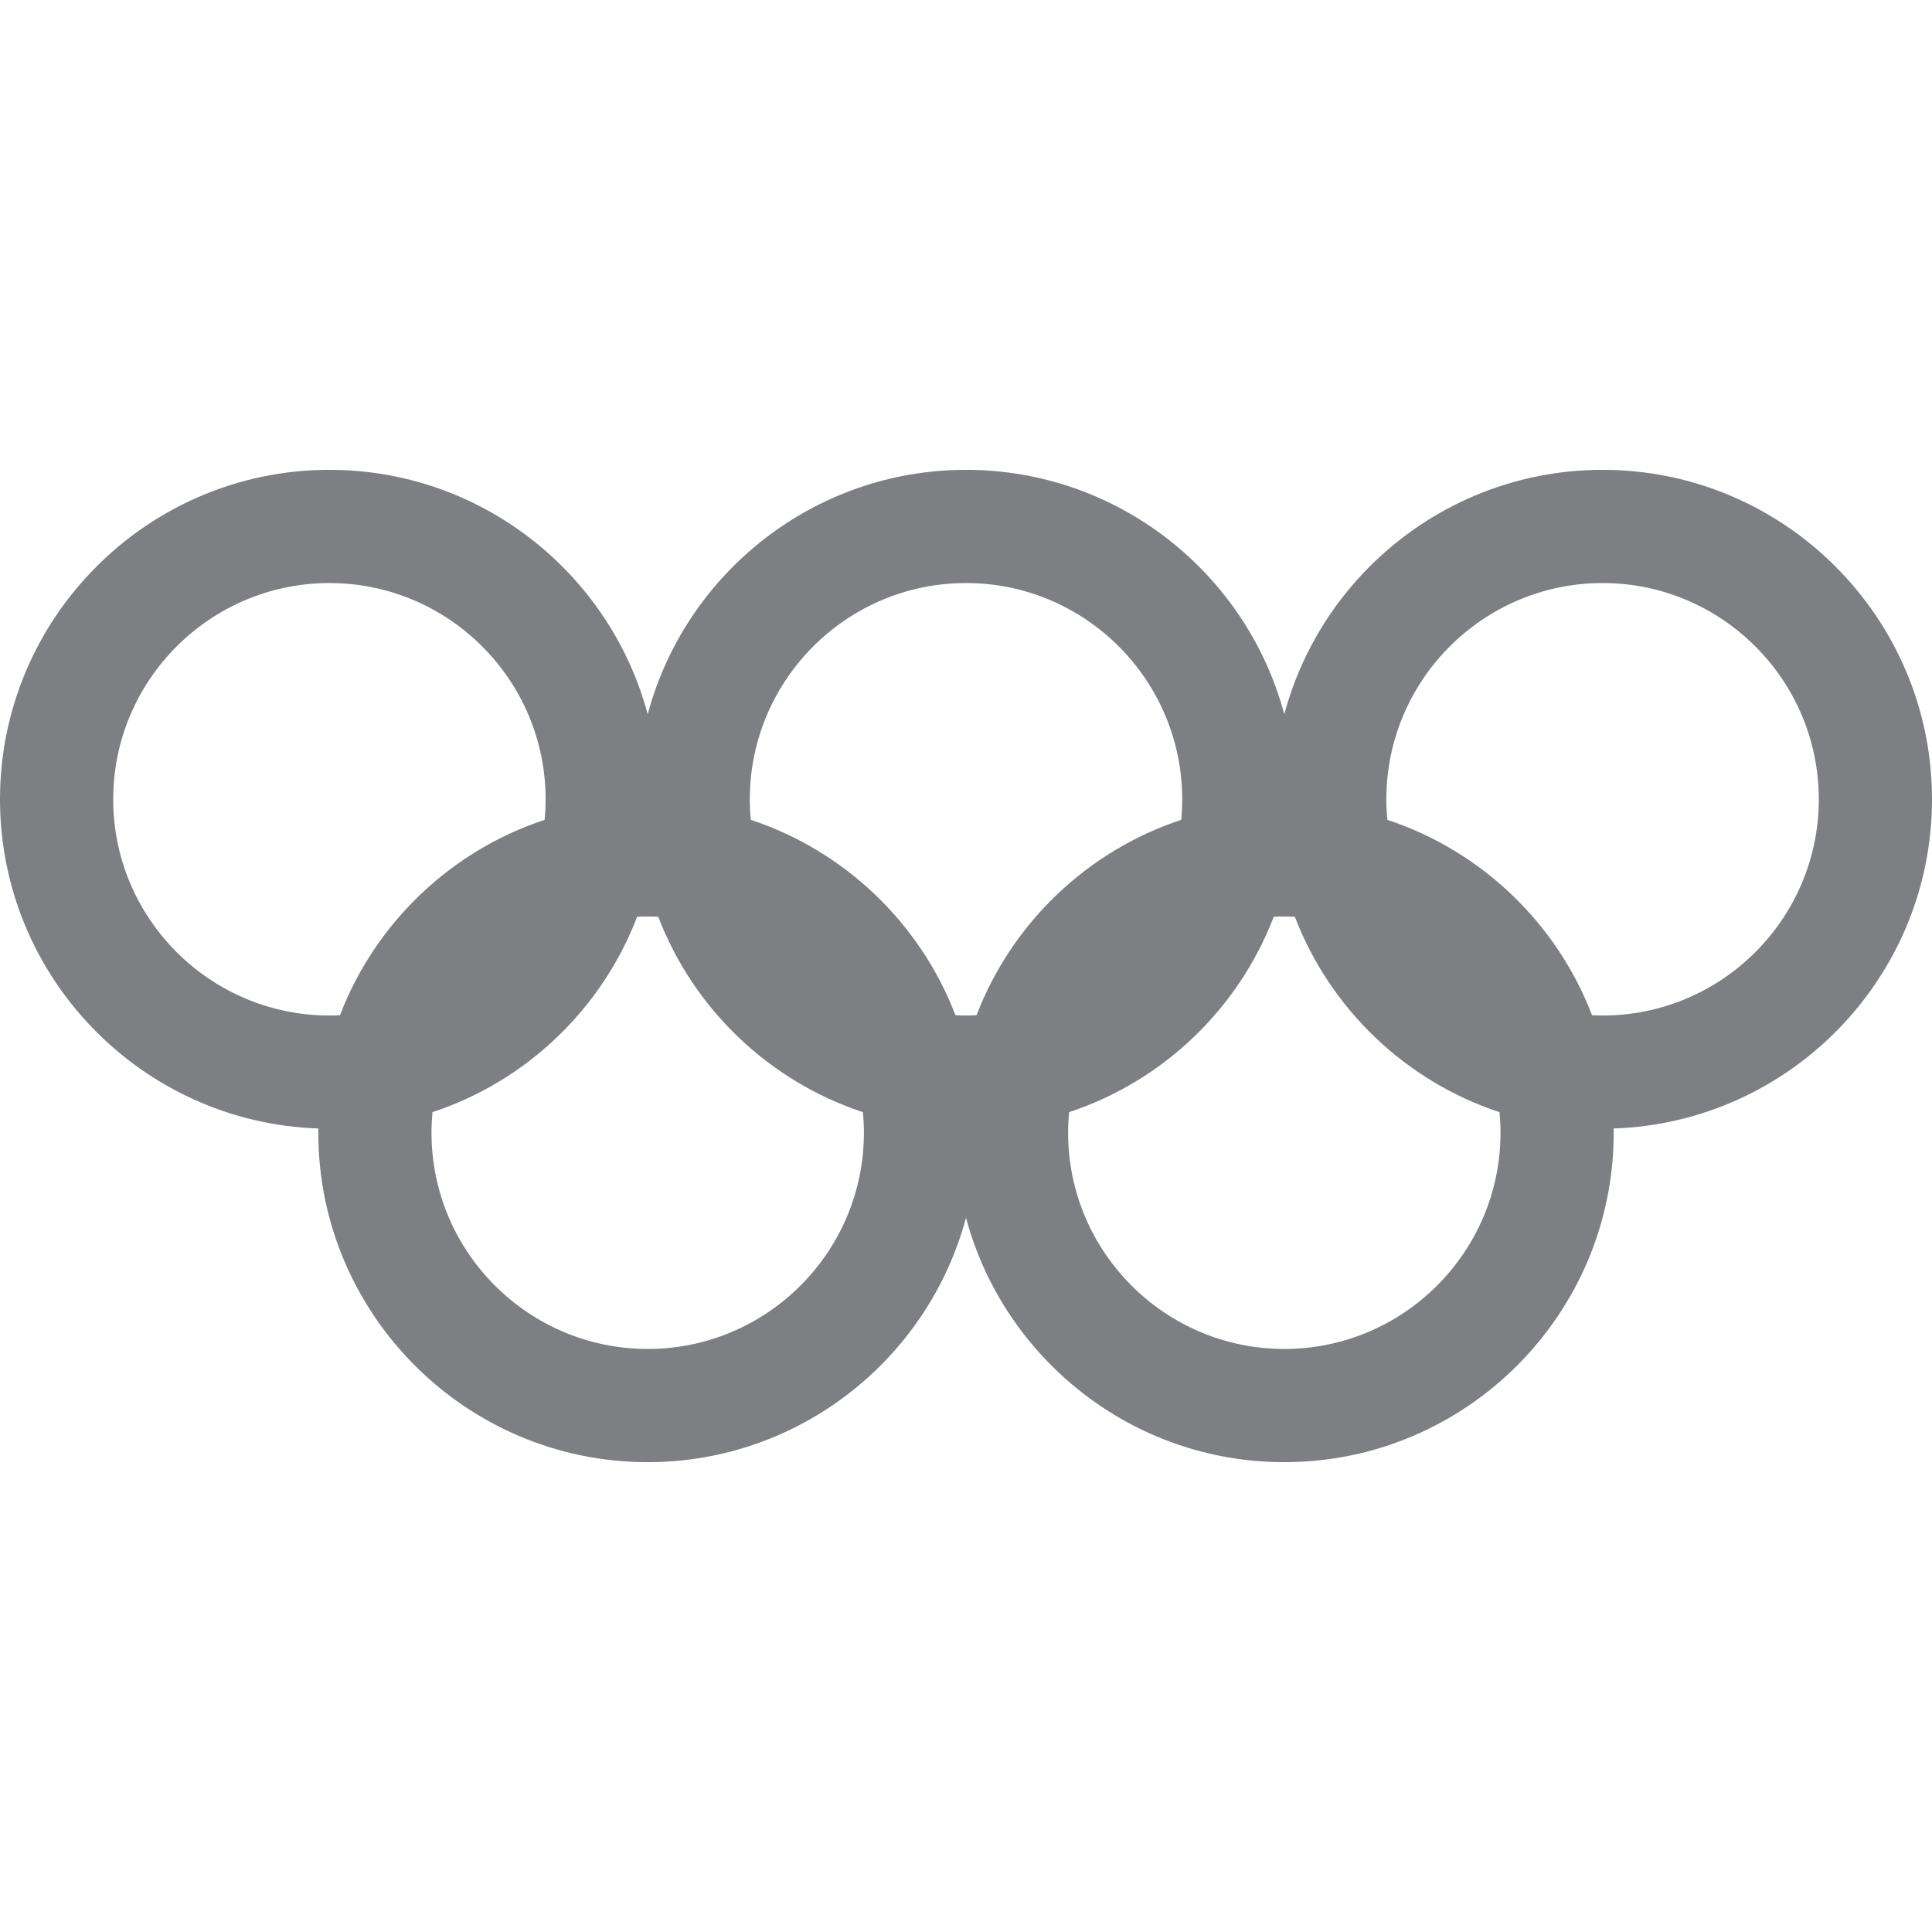 <svg width="32" height="32" viewBox="0 0 32 32" fill="none" xmlns="http://www.w3.org/2000/svg">
<path d="M32 13.239C32 10.23 29.552 7.782 26.544 7.782C24.022 7.782 21.894 9.502 21.272 11.831C20.65 9.502 18.522 7.782 16 7.782C13.478 7.782 11.35 9.502 10.728 11.831C10.106 9.502 7.978 7.782 5.456 7.782C2.448 7.782 0 10.23 0 13.239C0 16.186 2.349 18.594 5.273 18.691C5.272 18.715 5.272 18.738 5.272 18.761C5.272 21.77 7.72 24.218 10.728 24.218C13.25 24.218 15.378 22.497 16 20.169C16.622 22.497 18.75 24.218 21.272 24.218C24.281 24.218 26.728 21.77 26.728 18.761C26.728 18.738 26.728 18.715 26.727 18.691C29.651 18.594 32 16.186 32 13.239ZM5.631 16.815C5.573 16.818 5.515 16.82 5.456 16.82C3.482 16.82 1.875 15.213 1.875 13.239C1.875 11.264 3.482 9.657 5.456 9.657C7.431 9.657 9.037 11.264 9.037 13.239C9.037 13.353 9.031 13.467 9.021 13.579C7.464 14.093 6.215 15.291 5.631 16.815ZM10.728 22.343C8.753 22.343 7.147 20.736 7.147 18.761C7.147 18.646 7.153 18.533 7.163 18.421C8.721 17.907 9.969 16.709 10.553 15.185C10.611 15.182 10.67 15.18 10.728 15.18C10.787 15.18 10.845 15.182 10.903 15.185C11.487 16.709 12.736 17.907 14.293 18.421C14.303 18.533 14.309 18.646 14.309 18.761C14.309 20.736 12.703 22.343 10.728 22.343ZM16.175 16.815C16.117 16.818 16.059 16.82 16 16.82C15.941 16.82 15.883 16.818 15.825 16.815C15.241 15.291 13.992 14.093 12.435 13.579C12.425 13.467 12.419 13.353 12.419 13.239C12.419 11.264 14.025 9.657 16 9.657C17.975 9.657 19.581 11.264 19.581 13.239C19.581 13.353 19.575 13.467 19.565 13.579C18.008 14.093 16.759 15.291 16.175 16.815ZM21.272 22.343C19.297 22.343 17.691 20.736 17.691 18.761C17.691 18.646 17.697 18.533 17.707 18.421C19.264 17.907 20.513 16.709 21.097 15.185C21.155 15.182 21.213 15.18 21.272 15.18C21.331 15.18 21.389 15.182 21.447 15.185C22.031 16.709 23.279 17.907 24.837 18.421C24.847 18.533 24.853 18.646 24.853 18.761C24.853 20.736 23.247 22.343 21.272 22.343ZM26.544 16.82C26.485 16.82 26.427 16.818 26.369 16.815C25.785 15.291 24.536 14.093 22.979 13.579C22.968 13.467 22.962 13.353 22.962 13.239C22.962 11.264 24.569 9.657 26.544 9.657C28.518 9.657 30.125 11.264 30.125 13.239C30.125 15.213 28.518 16.82 26.544 16.82Z" fill="#7D7F82"/>
</svg>

